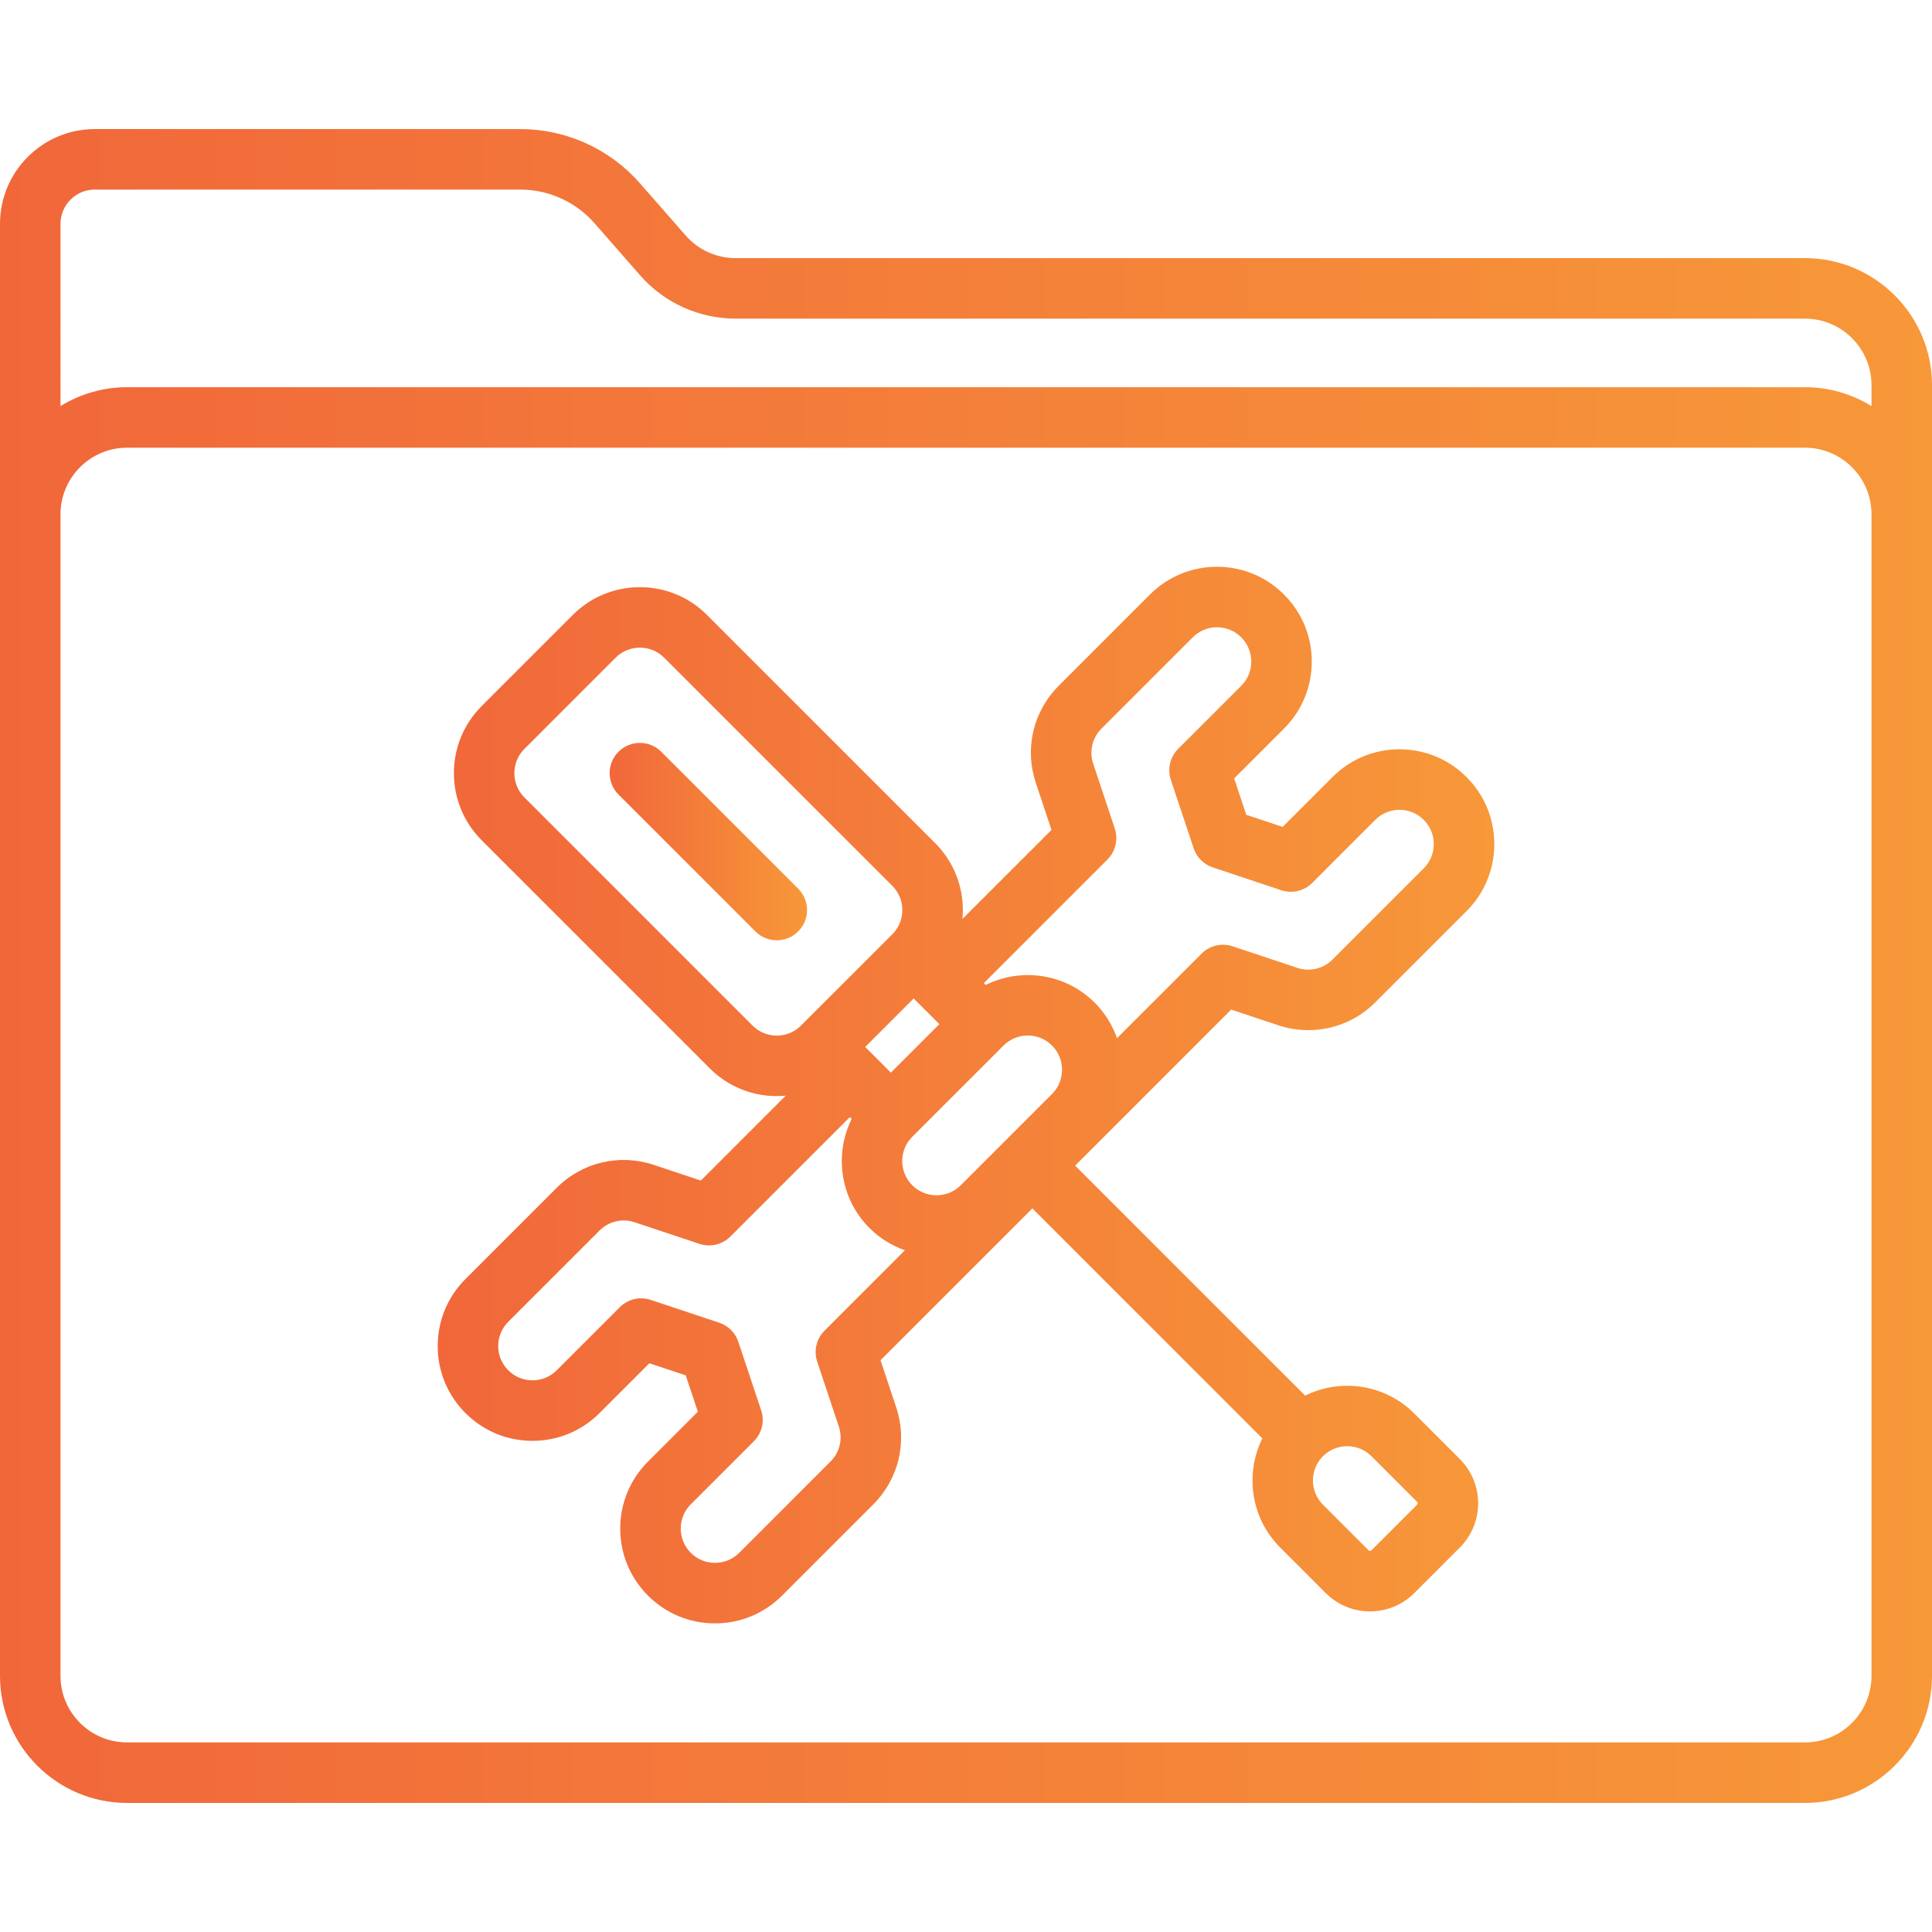 <?xml version="1.0" encoding="iso-8859-1"?>
<!-- Generator: Adobe Illustrator 19.2.0, SVG Export Plug-In . SVG Version: 6.00 Build 0)  -->
<svg version="1.1" id="Layer_1" xmlns="http://www.w3.org/2000/svg" xmlns:xlink="http://www.w3.org/1999/xlink" x="0px" y="0px"
	 viewBox="0 0 512 512" style="enable-background:new 0 0 512 512;" xml:space="preserve">
<g>
	<g>
		<linearGradient id="SVGID_1_" gradientUnits="userSpaceOnUse" x1="0" y1="256" x2="512" y2="256">
			<stop  offset="0" style="stop-color:#F1673A"/>
			<stop  offset="1" style="stop-color:#F79839"/>
		</linearGradient>
		<path style="fill:url(#SVGID_1_);" d="M478.33,68.409H194.957c-5.087,0-9.925-2.195-13.272-6.023l-12.043-13.763
			c-8.019-9.163-19.6-14.418-31.776-14.418H25.119C11.268,34.205,0,45.473,0,59.324v384.802c0,18.566,15.105,33.67,33.67,33.67
			h444.66c18.566,0,33.67-15.105,33.67-33.67V102.079C512,83.514,496.895,68.409,478.33,68.409z M495.967,444.125
			c0,9.725-7.912,17.637-17.637,17.637H33.67c-9.725,0-17.637-7.912-17.637-17.637V136.284c0-9.725,7.912-17.637,17.637-17.637
			h444.66c9.725,0,17.637,7.912,17.637,17.637V444.125z M495.967,107.617c-5.133-3.169-11.174-5.003-17.637-5.003H33.67
			c-6.463,0-12.504,1.834-17.637,5.003V59.324c0-5.01,4.076-9.086,9.086-9.086h112.746c7.552,0,14.736,3.259,19.708,8.943
			l12.043,13.763c6.394,7.307,15.629,11.498,25.34,11.498H478.33c9.725,0,17.637,7.912,17.637,17.637L495.967,107.617
			L495.967,107.617z"/>
	</g>
</g>
<g>
	<g>
		<linearGradient id="SVGID_2_" gradientUnits="userSpaceOnUse" x1="115.997" y1="290.207" x2="396.004" y2="290.207">
			<stop  offset="0" style="stop-color:#F1673A"/>
			<stop  offset="1" style="stop-color:#F79839"/>
		</linearGradient>
		<path style="fill:url(#SVGID_2_);" d="M374.783,374.577c-7.81-7.81-19.519-9.372-28.911-4.725l-60.949-60.949l41.351-41.351
			l12.487,4.16c2.566,0.854,5.235,1.287,7.932,1.287c6.717,0,13.027-2.615,17.765-7.358l24.186-24.186
			c4.746-4.744,7.36-11.051,7.36-17.763s-2.613-13.019-7.355-17.756c-4.742-4.748-11.05-7.363-17.764-7.363
			s-13.022,2.615-17.761,7.358l-13.21,13.21l-9.638-3.212l-3.212-9.638l13.209-13.208c4.746-4.744,7.36-11.051,7.36-17.763
			s-2.613-13.019-7.355-17.756c-4.742-4.748-11.05-7.363-17.764-7.363c-6.714,0-13.022,2.615-17.761,7.358l-24.188,24.188
			c-6.769,6.769-9.095,16.616-6.07,25.703l4.161,12.484l-23.605,23.605c0.073-0.781,0.112-1.57,0.112-2.365
			c0-6.709-2.612-13.018-7.357-17.762l-60.465-60.465c-9.792-9.794-25.729-9.794-35.524,0l-24.186,24.186
			c-9.794,9.794-9.794,25.729,0,35.524l60.465,60.465c4.744,4.745,11.052,7.357,17.762,7.357c0.795,0,1.584-0.04,2.365-0.112
			l-22.495,22.495l-12.494-4.164c-9.086-3.012-18.931-0.685-25.691,6.075l-24.186,24.186c-4.746,4.744-7.36,11.051-7.36,17.763
			s2.613,13.019,7.355,17.756c4.742,4.748,11.05,7.363,17.764,7.363s13.022-2.615,17.761-7.358l13.21-13.21l9.638,3.212l3.212,9.638
			l-13.209,13.208c-4.746,4.744-7.36,11.051-7.36,17.763s2.613,13.019,7.355,17.756c4.742,4.748,11.05,7.363,17.764,7.363
			s13.022-2.615,17.761-7.358l24.188-24.188c6.769-6.769,9.095-16.616,6.07-25.703l-4.161-12.484l40.24-40.24l60.95,60.951
			c-4.645,9.392-3.085,21.101,4.724,28.911l12.094,12.093c3.229,3.23,7.473,4.845,11.715,4.845s8.485-1.615,11.715-4.845
			l12.093-12.093c6.459-6.459,6.459-16.97,0-23.43L374.783,374.577z M293.496,227.767c2.147-2.146,2.897-5.322,1.937-8.204
			l-5.726-17.18c-1.095-3.287-0.252-6.849,2.195-9.298l24.191-24.191c1.712-1.714,3.992-2.658,6.42-2.658s4.707,0.944,6.425,2.665
			c1.716,1.715,2.661,3.994,2.661,6.421s-0.945,4.706-2.663,6.423l-16.714,16.714c-2.147,2.146-2.897,5.322-1.937,8.203
			l6.046,18.142c0.798,2.394,2.676,4.273,5.071,5.071l18.142,6.046c2.878,0.959,6.056,0.211,8.203-1.937l16.717-16.718
			c1.712-1.714,3.992-2.658,6.42-2.658s4.707,0.944,6.425,2.665c1.716,1.715,2.661,3.994,2.661,6.421s-0.945,4.706-2.663,6.423
			l-24.191,24.191c-1.712,1.715-3.993,2.658-6.424,2.658c-0.975,0-1.941-0.157-2.868-0.466l-17.184-5.727
			c-2.881-0.96-6.055-0.211-8.202,1.937l-22.419,22.419c-1.207-3.429-3.151-6.654-5.889-9.391
			c-7.809-7.81-19.519-9.371-28.911-4.724l-0.484-0.484L293.496,227.767z M248.938,271.405l-12.849,12.849l-6.802-6.802
			l12.849-12.849L248.938,271.405z M205.856,274.445c-2.427,0-4.708-0.946-6.424-2.661l-60.465-60.465
			c-3.542-3.542-3.542-9.307,0-12.849l24.186-24.186c1.771-1.771,4.098-2.656,6.424-2.656c2.327,0,4.654,0.885,6.425,2.656
			l60.465,60.465c1.716,1.716,2.662,3.998,2.662,6.425s-0.945,4.708-2.662,6.424l-24.187,24.186
			C210.565,273.499,208.284,274.445,205.856,274.445z M218.504,352.643c-2.147,2.147-2.897,5.322-1.937,8.204l5.726,17.18
			c1.095,3.287,0.252,6.849-2.195,9.298l-24.191,24.191c-1.712,1.714-3.992,2.658-6.42,2.658c-2.427,0-4.707-0.944-6.425-2.665
			c-1.716-1.714-2.66-3.994-2.66-6.421c0-2.426,0.945-4.706,2.663-6.423l16.714-16.714c2.147-2.146,2.897-5.322,1.937-8.203
			l-6.046-18.142c-0.798-2.394-2.677-4.273-5.071-5.071l-18.142-6.046c-2.881-0.96-6.056-0.211-8.203,1.937l-16.718,16.718
			c-1.712,1.715-3.992,2.658-6.42,2.658c-2.427,0-4.707-0.944-6.425-2.665c-1.716-1.715-2.661-3.994-2.661-6.421
			s0.945-4.706,2.663-6.423l24.188-24.188c2.446-2.446,6.011-3.286,9.295-2.197l17.184,5.727c2.88,0.958,6.056,0.211,8.204-1.937
			l31.65-31.65l0.484,0.484c-4.646,9.392-3.086,21.101,4.724,28.911c2.737,2.737,5.962,4.682,9.391,5.888L218.504,352.643z
			 M278.793,289.922l-12.088,12.088c-0.002,0.002-0.003,0.003-0.005,0.005s-0.003,0.003-0.005,0.005l-12.088,12.088
			c-3.543,3.543-9.307,3.542-12.849,0c-3.542-3.542-3.542-9.307,0-12.849l24.186-24.186c1.772-1.772,4.099-2.657,6.425-2.657
			c2.327,0,4.654,0.885,6.425,2.656C282.335,280.616,282.335,286.38,278.793,289.922z M375.539,398.761l-12.093,12.093
			c-0.208,0.207-0.547,0.207-0.756,0l-12.092-12.093c-3.542-3.542-3.543-9.307,0-12.849c3.541-3.542,9.306-3.543,12.848,0
			l12.093,12.094C375.747,398.214,375.747,398.553,375.539,398.761z"/>
	</g>
</g>
<g>
	<g>
		<linearGradient id="SVGID_3_" gradientUnits="userSpaceOnUse" x1="161.561" y1="223.033" x2="213.873" y2="223.033">
			<stop  offset="0" style="stop-color:#F1673A"/>
			<stop  offset="1" style="stop-color:#F79839"/>
		</linearGradient>
		<path style="fill:url(#SVGID_3_);" d="M211.525,235.504l-36.279-36.279c-3.131-3.131-8.207-3.131-11.337,0
			c-3.131,3.131-3.131,8.207,0,11.337l36.279,36.279c1.565,1.565,3.617,2.348,5.668,2.348s4.103-0.782,5.668-2.348
			C214.656,243.71,214.656,238.634,211.525,235.504z"/>
	</g>
</g>
</svg>
